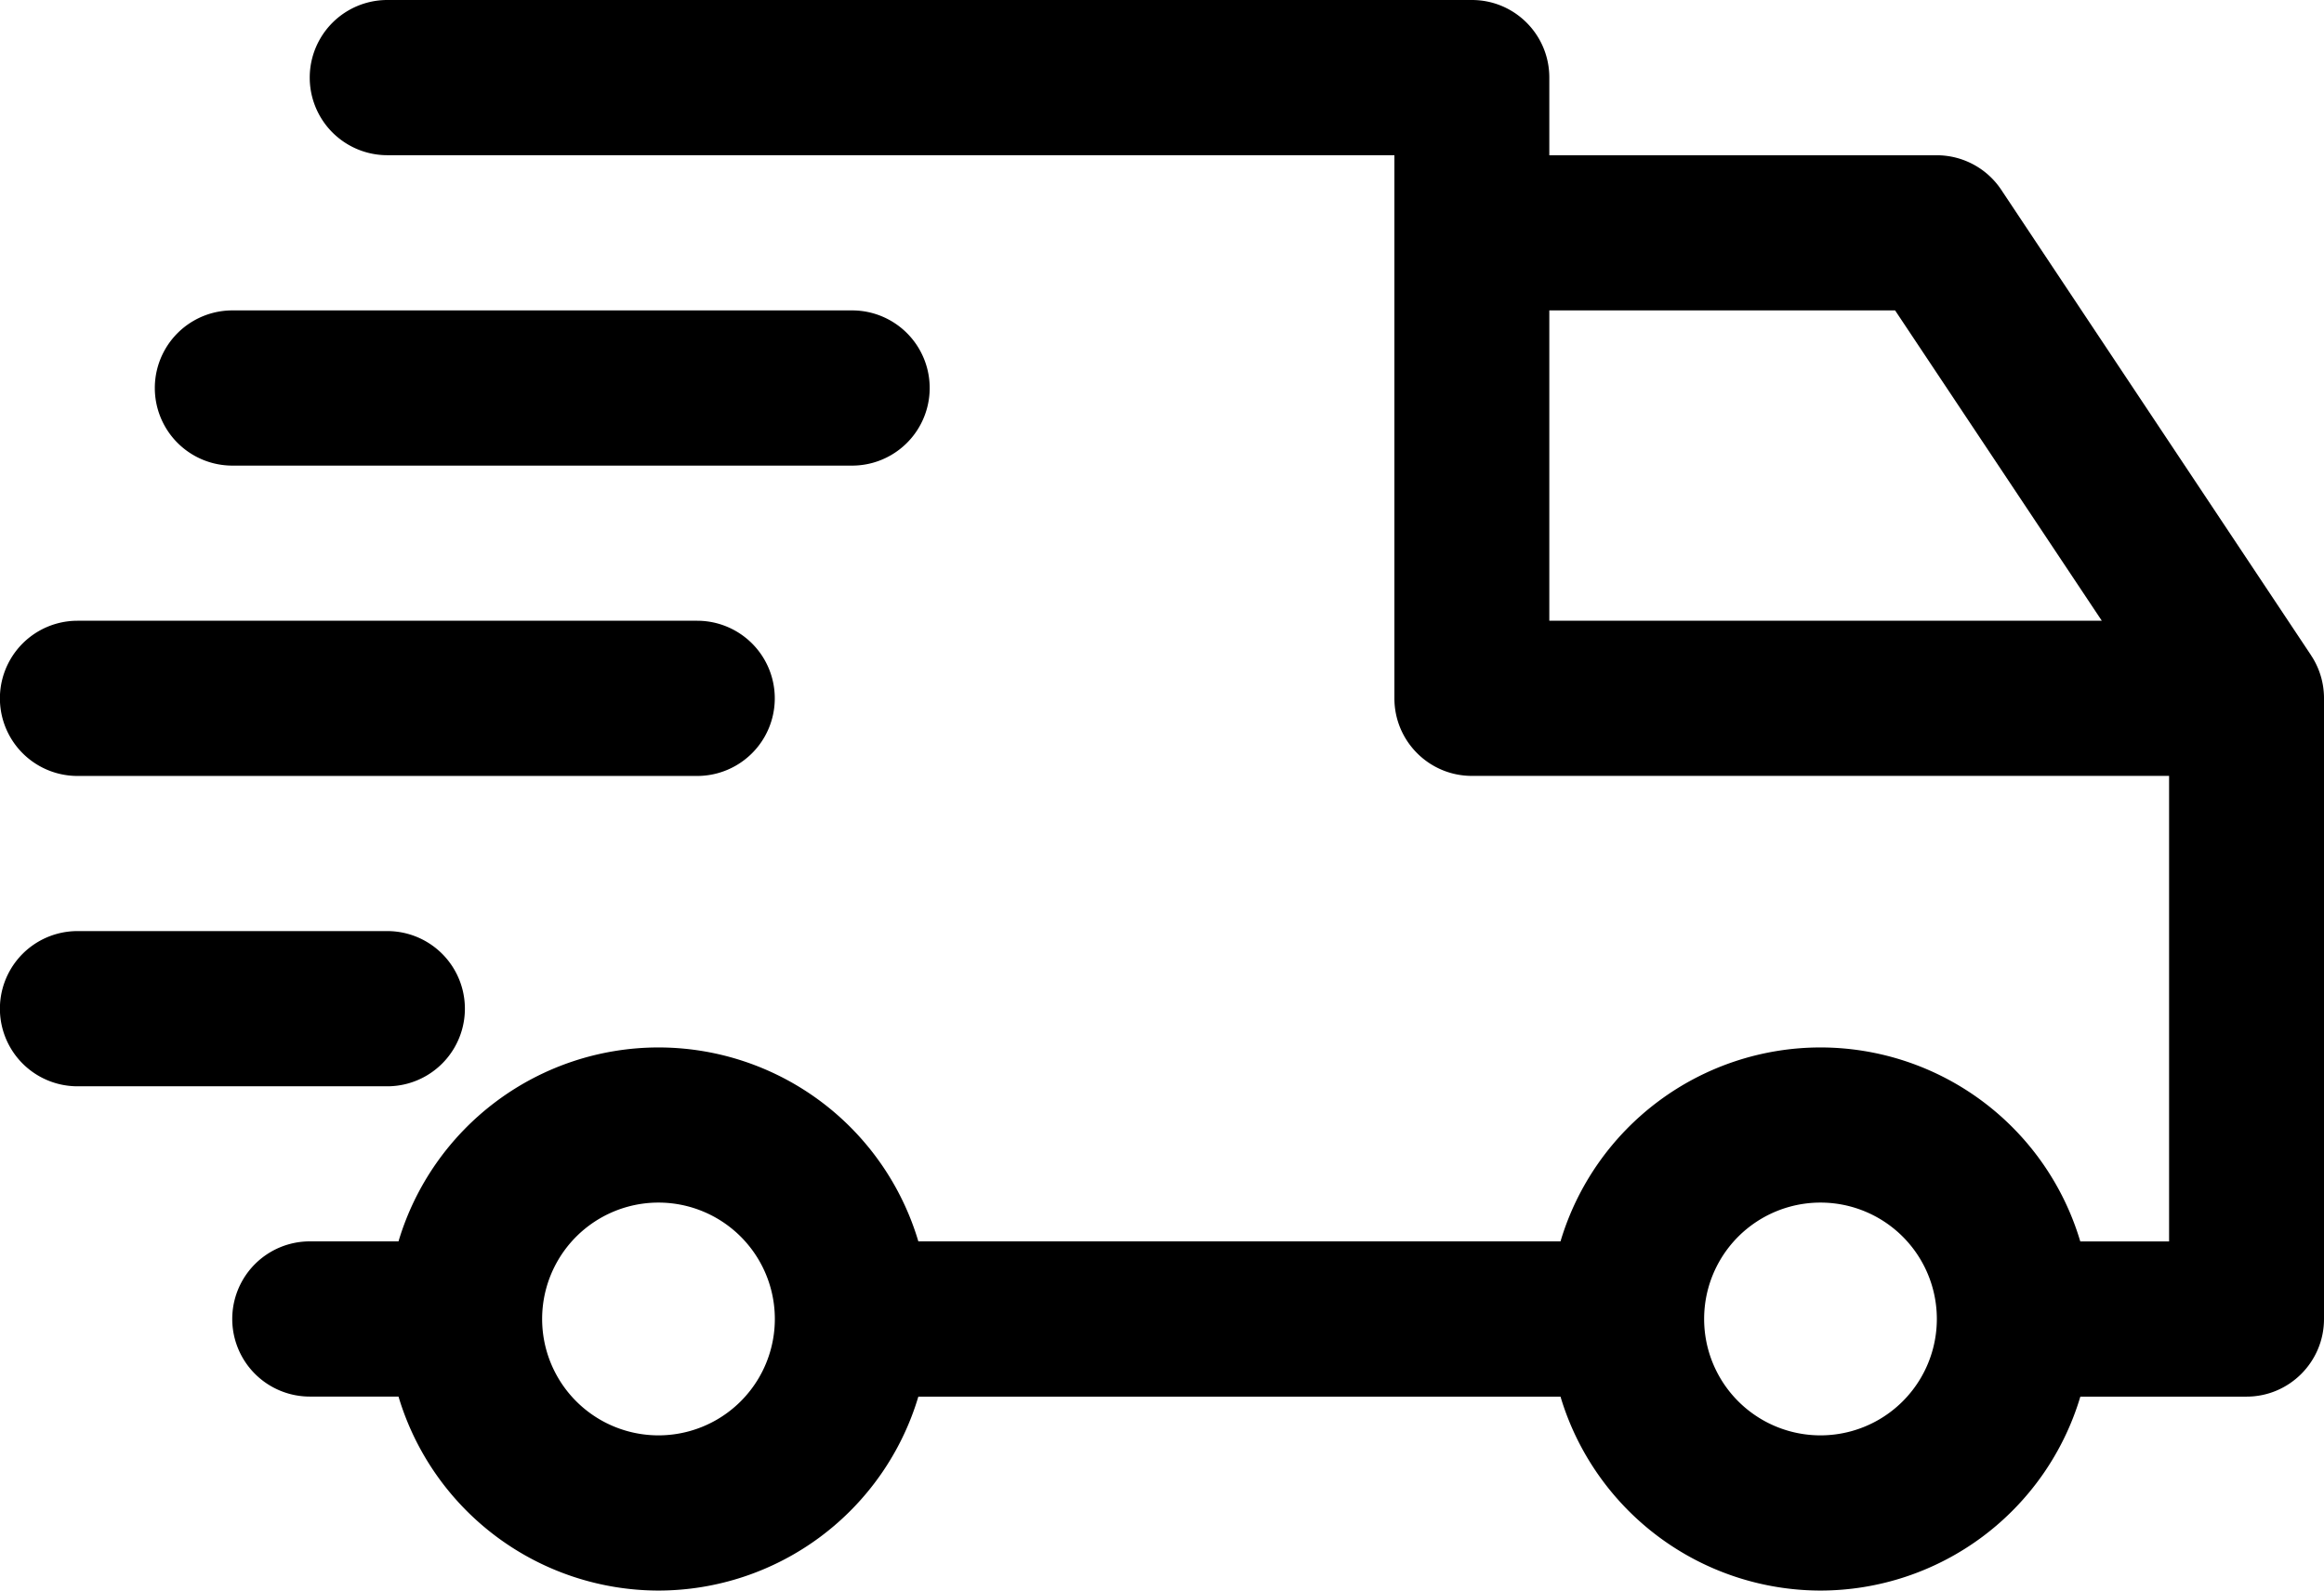 <svg width="38" height="26" fill="none" xmlns="http://www.w3.org/2000/svg"><path fill-rule="evenodd" clip-rule="evenodd" d="M22.8 3.805v7.61c0 .7.567 1.268 1.267 1.268h11.4v7.61h-1.452a4.435 4.435 0 0 0-4.248-3.171 4.44 4.44 0 0 0-4.251 3.17h-10.5a4.435 4.435 0 0 0-4.25-3.17 4.44 4.44 0 0 0-4.25 3.17h-1.45a1.268 1.268 0 0 0 0 2.537h1.45A4.444 4.444 0 0 0 10.766 26a4.439 4.439 0 0 0 4.25-3.17h10.5a4.444 4.444 0 0 0 4.25 3.17 4.439 4.439 0 0 0 4.25-3.17h2.717c.7 0 1.267-.569 1.267-1.269V11.402a1.268 1.268 0 0 0-.18-.64c-.01-.017-.023-.035-.033-.053L32.721 3.1a1.267 1.267 0 0 0-1.054-.562h-6.334V1.268C25.333.566 24.766 0 24.067 0H6.333a1.268 1.268 0 0 0 0 2.537H22.8v1.268zm6.967 15.853a1.902 1.902 0 0 1 0 3.805 1.902 1.902 0 0 1 0-3.805zm-19 0a1.902 1.902 0 0 1 0 3.805 1.902 1.902 0 0 1 0-3.805zM6.333 15.22H1.267a1.268 1.268 0 0 0 0 2.537h5.066a1.268 1.268 0 0 0 0-2.537zm5.067-5.073H1.267a1.268 1.268 0 0 0 0 2.537H11.4a1.268 1.268 0 0 0 0-2.537zm13.933-5.073v5.073h9.034l-3.38-5.073h-5.654zm-11.4 0H3.8a1.268 1.268 0 0 0 0 2.537h10.133a1.268 1.268 0 0 0 0-2.537z" fill="#000"/></svg>